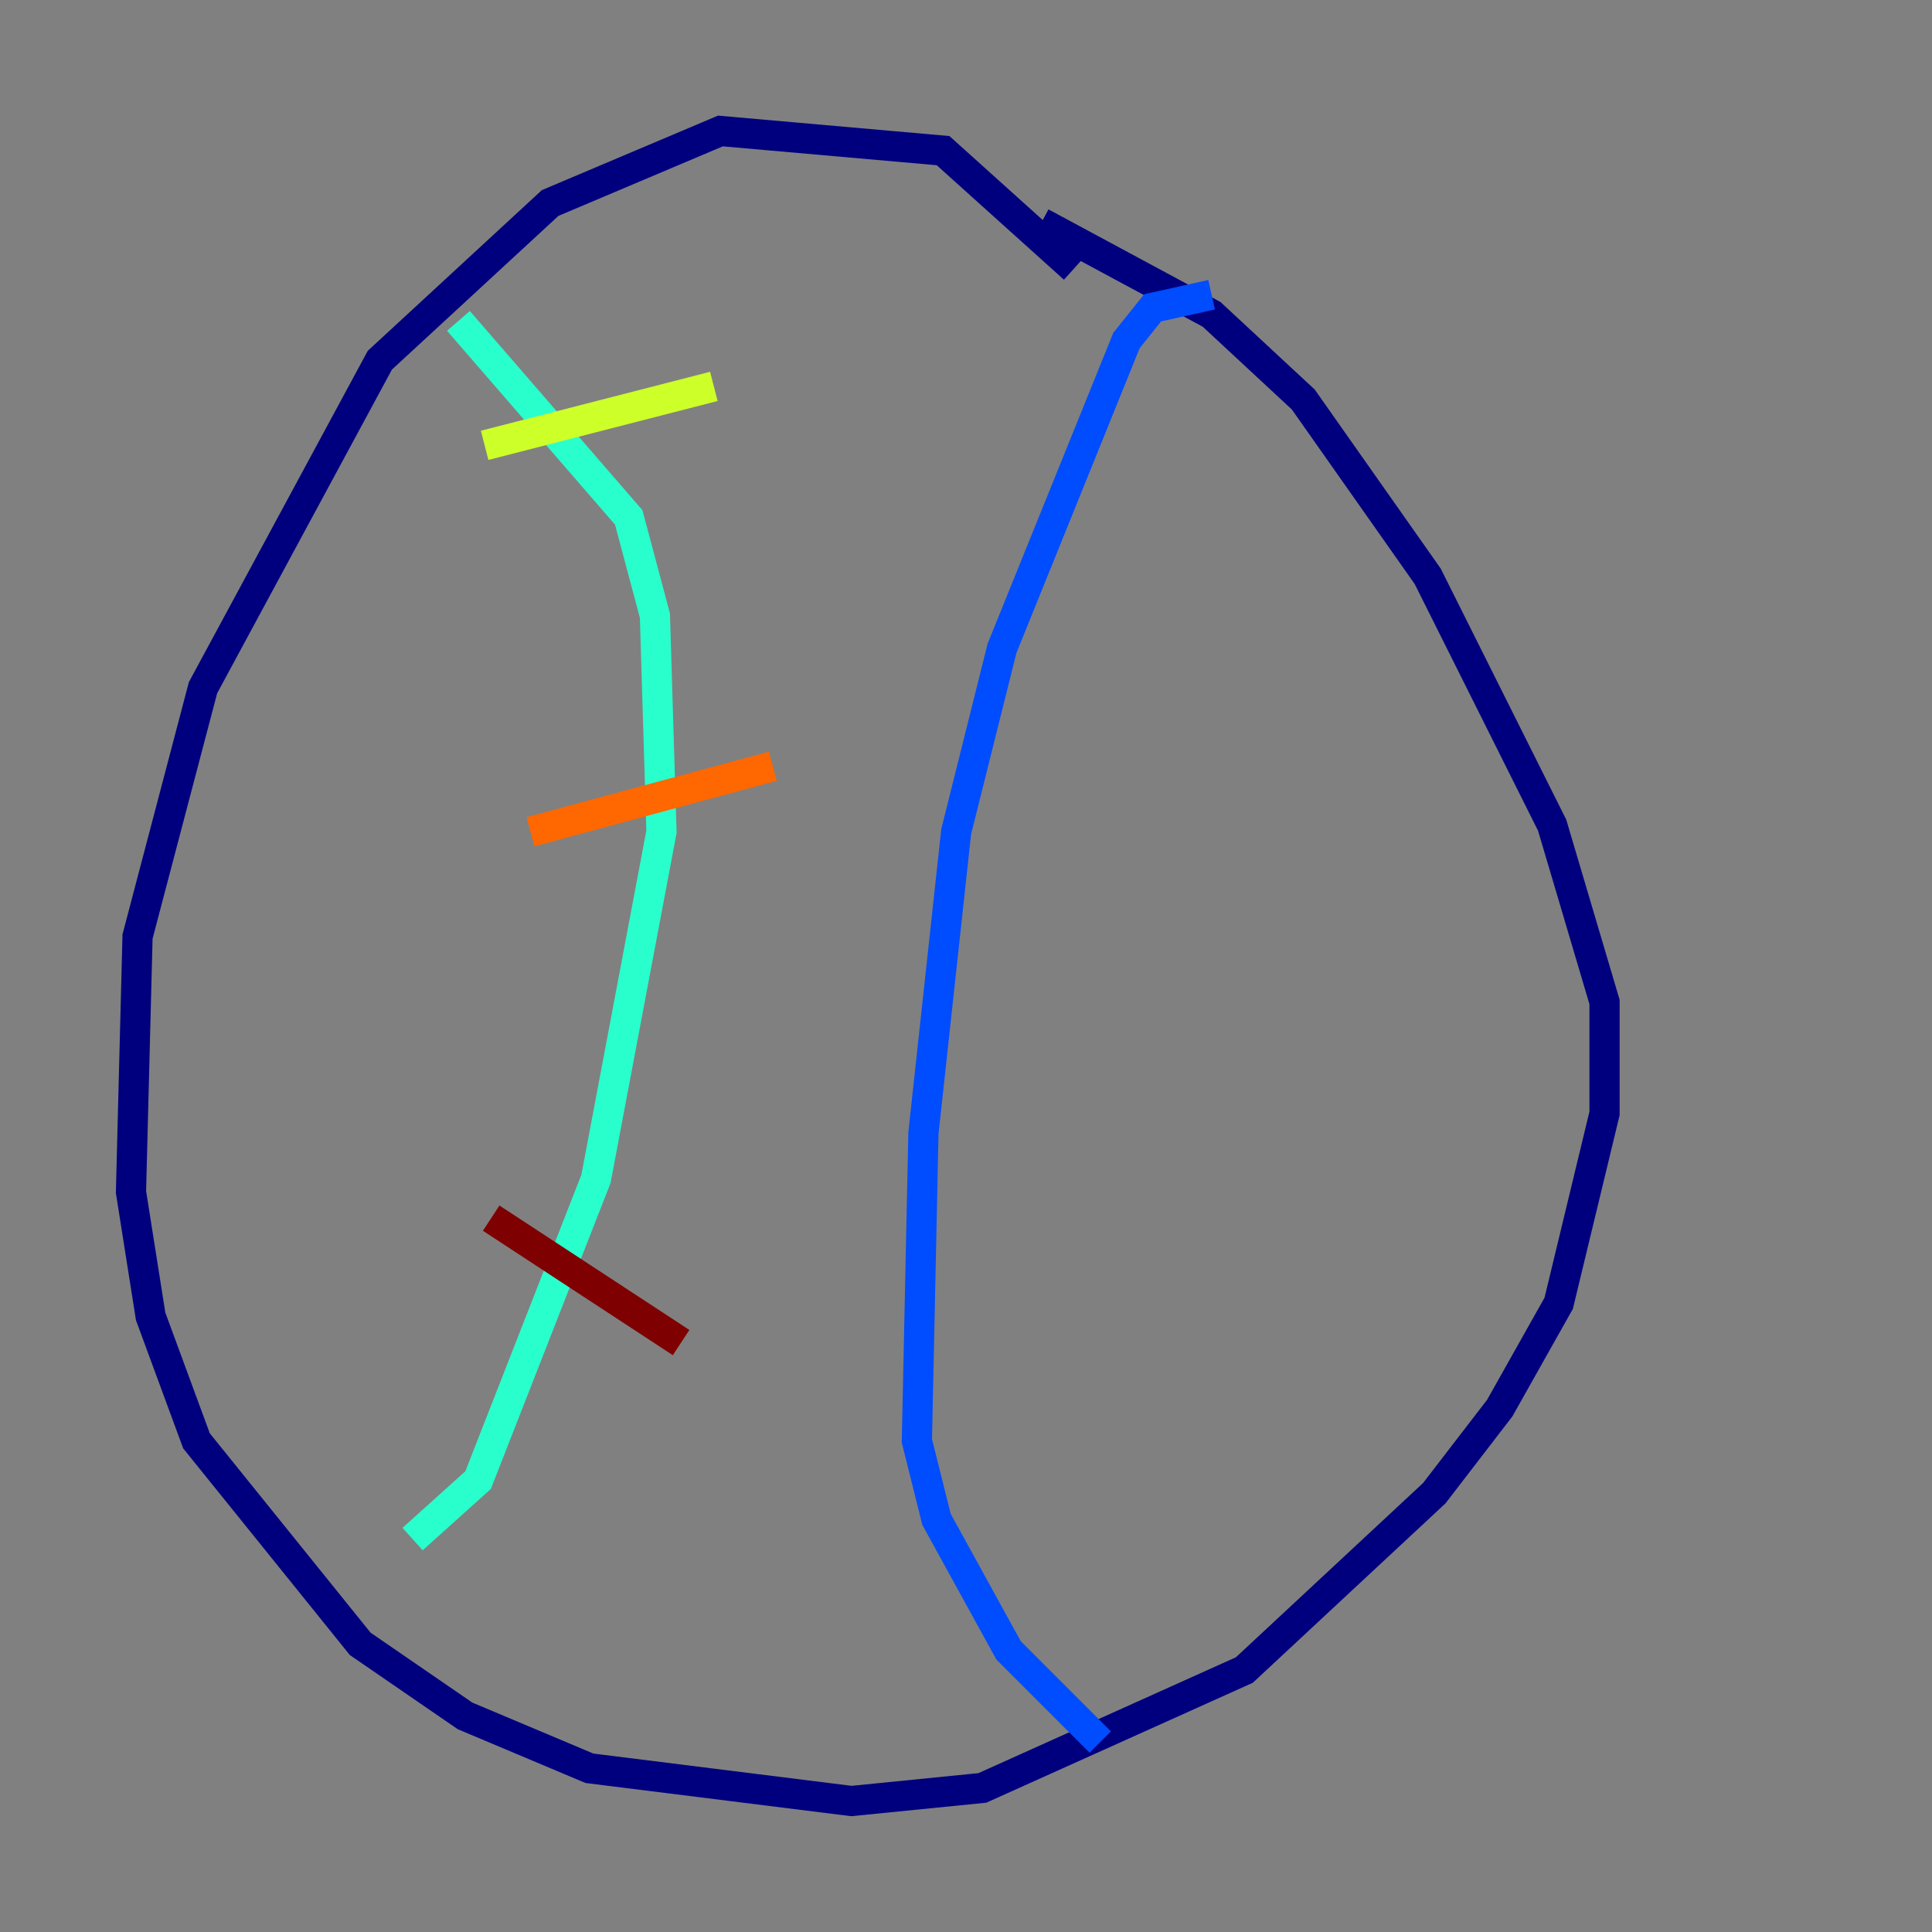 <?xml version="1.0" encoding="utf-8" ?>
<svg baseProfile="tiny" height="128" version="1.2" viewBox="0,0,128,128" width="128" xmlns="http://www.w3.org/2000/svg" xmlns:ev="http://www.w3.org/2001/xml-events" xmlns:xlink="http://www.w3.org/1999/xlink"><rect x="0" y="0" width="128" height="128" fill="#808080" stroke="none"/><defs /><polyline fill="none" points="71.159,17.79 62.481,9.98 47.729,8.678 36.447,13.451 25.166,23.864 13.451,45.559 9.112,62.047 8.678,78.969 9.98,87.214 13.017,95.458 23.864,108.909 30.807,113.681 39.051,117.153 56.407,119.322 65.085,118.454 82.441,110.644 95.024,98.929 99.363,93.288 103.268,86.346 106.305,73.763 106.305,66.386 102.834,54.671 94.59,38.183 86.346,26.468 80.271,20.827 68.99,14.752" stroke="#00007f" stroke-width="2" /><polyline fill="none" points="80.271,19.525 76.366,20.393 74.63,22.563 66.386,42.956 63.349,55.105 61.18,75.064 60.746,95.458 62.047,100.664 66.82,109.342 72.895,115.417" stroke="#004cff" stroke-width="2" /><polyline fill="none" points="30.373,21.261 41.654,34.278 43.39,40.786 43.824,55.105 39.485,78.102 31.675,98.061 27.336,101.966" stroke="#29ffcd" stroke-width="2" /><polyline fill="none" points="32.108,29.505 47.295,25.6" stroke="#cdff29" stroke-width="2" /><polyline fill="none" points="35.146,55.105 51.2,50.766" stroke="#ff6700" stroke-width="2" /><polyline fill="none" points="32.542,80.705 45.125,88.949" stroke="#7f0000" stroke-width="2" /></svg>